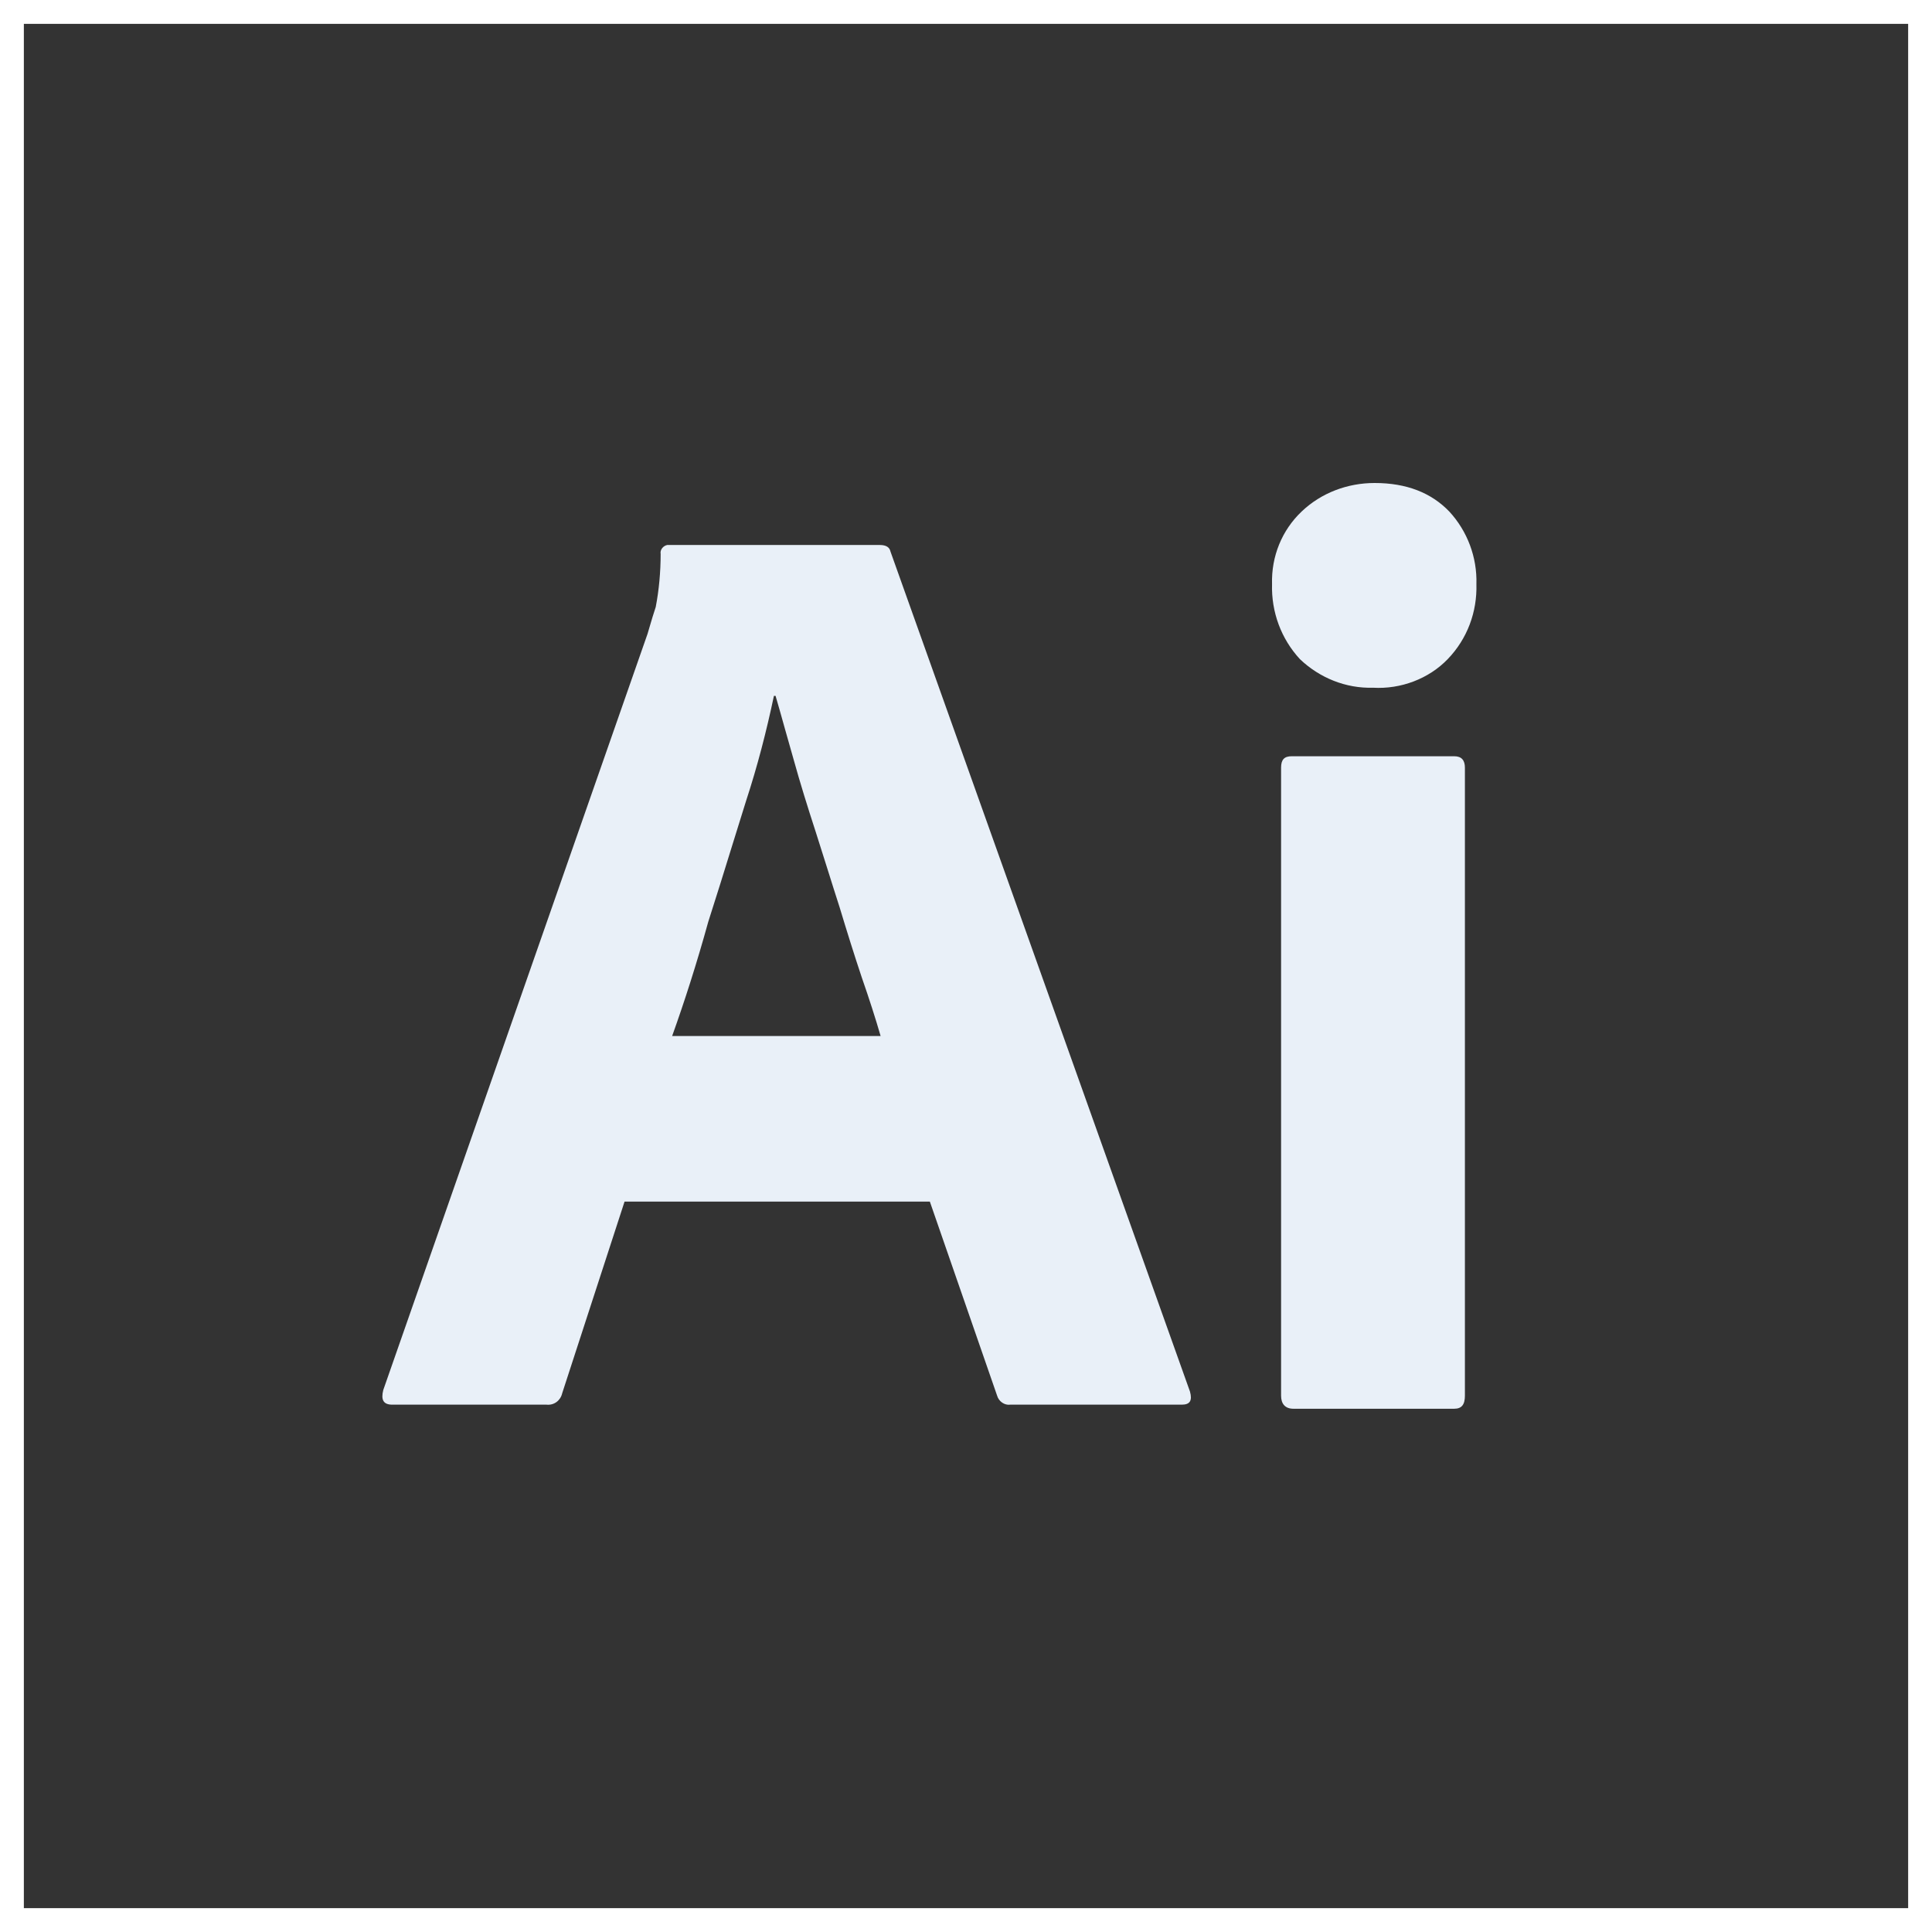 <svg width="81" height="81" viewBox="0 0 81 81" fill="none" xmlns="http://www.w3.org/2000/svg">
<rect x="0" y="0" width="81" height="81" fill="#333333" stroke="none"/>
<g clip-path="url(#clip0_182_269)">
<path d="M54.501 27.636C55.327 28.423 56.428 28.867 57.563 28.833C58.733 28.902 59.903 28.457 60.694 27.636C61.52 26.781 61.933 25.653 61.899 24.49C61.933 23.362 61.52 22.268 60.763 21.447C60.006 20.66 58.974 20.25 57.632 20.25C56.497 20.25 55.396 20.66 54.57 21.447C53.744 22.233 53.297 23.328 53.331 24.49C53.297 25.653 53.71 26.781 54.501 27.636Z" fill="#E9F0F8"/>
<path d="M53.71 32.184V58.515C53.71 58.857 53.882 59.062 54.226 59.062H60.97C61.279 59.062 61.417 58.892 61.417 58.515V32.184C61.417 31.877 61.279 31.706 60.97 31.706H54.157C53.847 31.706 53.71 31.843 53.71 32.184Z" fill="#E9F0F8"/>
<path fill-rule="evenodd" clip-rule="evenodd" d="M26.185 50.377H38.984L41.805 58.515C41.874 58.755 42.115 58.925 42.356 58.891H49.547C49.891 58.891 49.994 58.72 49.891 58.344L37.333 23.122C37.298 22.951 37.16 22.849 36.885 22.849H27.974C27.802 22.883 27.664 23.054 27.698 23.225C27.698 23.977 27.63 24.729 27.492 25.448C27.395 25.738 27.314 26.012 27.239 26.268C27.208 26.374 27.178 26.476 27.148 26.576L16.069 58.276C15.966 58.686 16.069 58.891 16.447 58.891H22.916C23.226 58.925 23.501 58.72 23.57 58.413L26.185 50.377ZM36.92 43.435H28.18C28.696 41.998 29.212 40.391 29.694 38.647C30.035 37.589 30.363 36.53 30.685 35.488C30.884 34.846 31.08 34.211 31.277 33.586C31.759 32.116 32.137 30.645 32.447 29.175H32.516C32.65 29.632 32.784 30.111 32.924 30.611C33.036 31.008 33.151 31.419 33.273 31.842C33.548 32.834 33.857 33.826 34.202 34.886C34.373 35.416 34.537 35.937 34.7 36.459C34.864 36.98 35.027 37.502 35.199 38.032C35.509 39.058 35.819 40.049 36.128 40.973C36.438 41.862 36.713 42.717 36.92 43.435Z" fill="#E9F0F8"/>
</g>
<rect x="0.5" y="0.5" width="80" height="80" stroke="white"/>
<defs>
<clipPath id="clip0_182_269">
<rect width="81" height="81" fill="white"/>
</clipPath>
</defs>
</svg>
